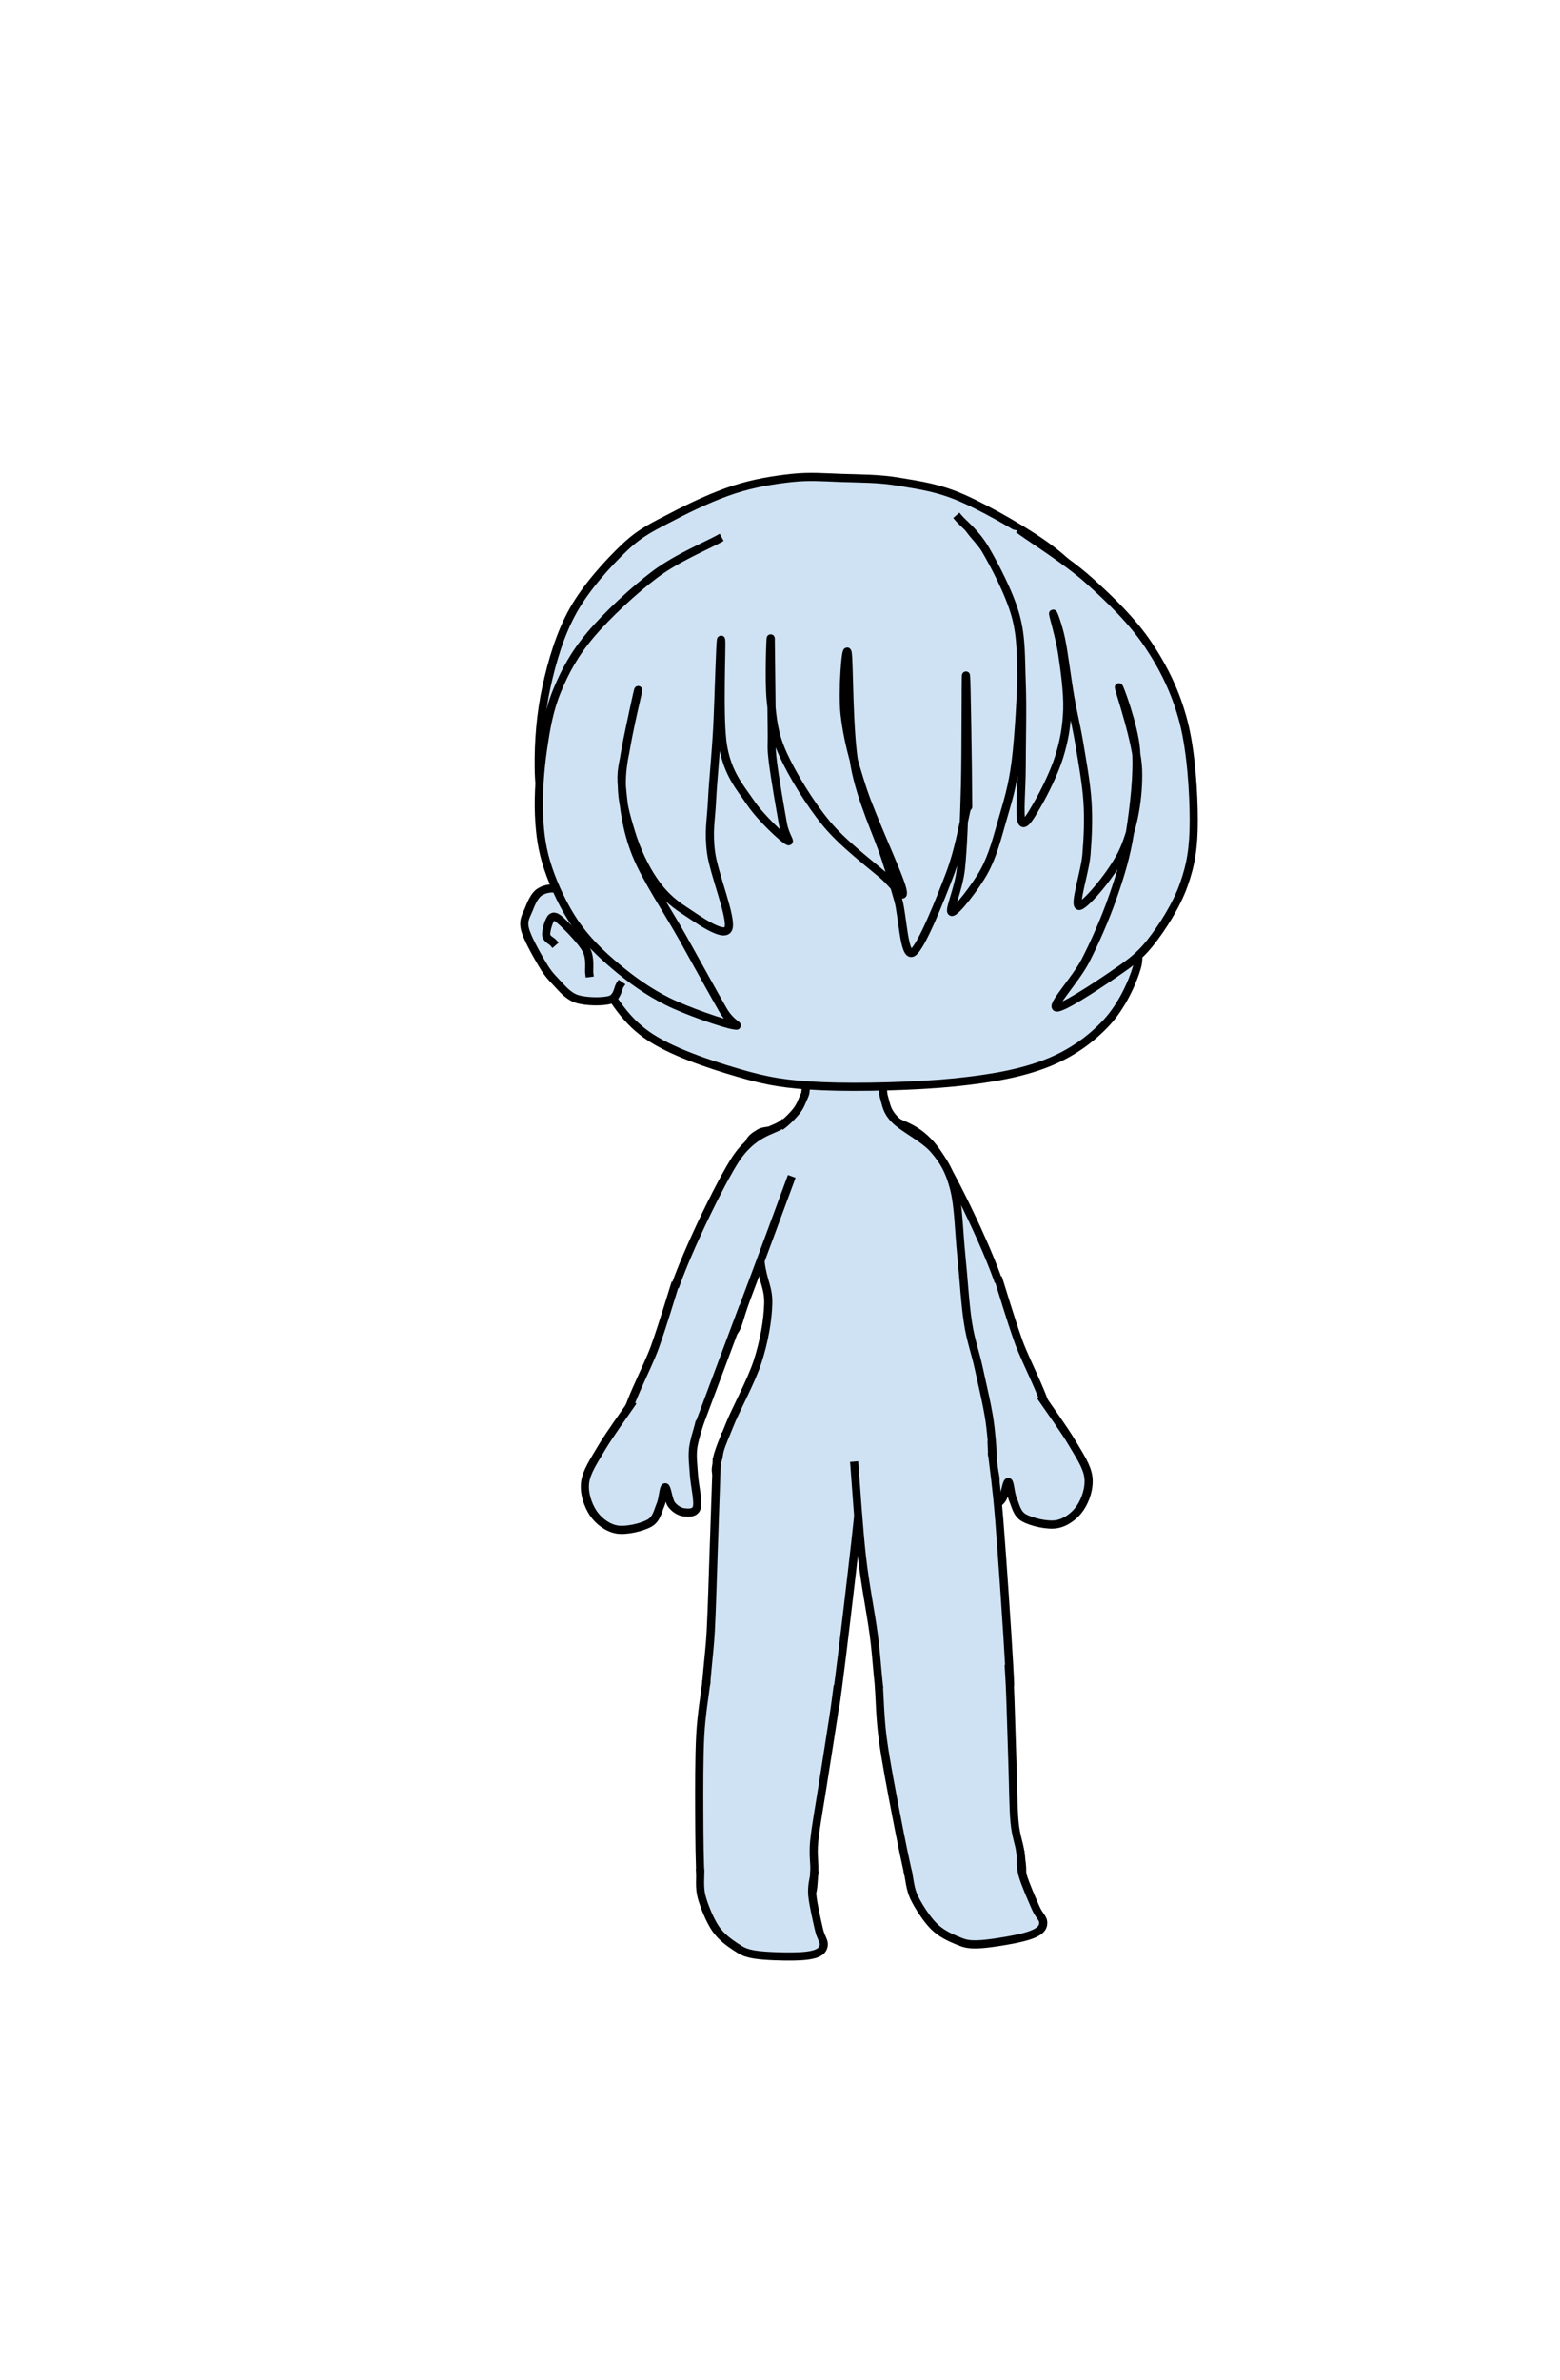 <svg version="1.1" viewBox="0.0 0.0 383.045 583.864" fill="none" stroke="none" stroke-linecap="square" stroke-miterlimit="10" xmlns:xlink="http://www.w3.org/1999/xlink" xmlns="http://www.w3.org/2000/svg"><clipPath id="p.0"><path d="m0 0l383.045 0l0 583.864l-383.045 0l0 -583.864z" clip-rule="nonzero"/></clipPath><g clip-path="url(#p.0)"><path fill="#000000" fill-opacity="0.0" d="m0 0l383.045 0l0 583.864l-383.045 0z" fill-rule="evenodd"/><path fill="#cfe2f3" d="m216.868 288.252c1.764 4.748 8.173 22.188 10.583 28.486c2.411 6.298 2.039 7.73 3.881 9.3c1.842 1.57 4.644 1.295 7.173 0.118c2.528 -1.177 9.291 -0.118 7.998 -7.181c-1.294 -7.063 -11.174 -27.8 -15.76 -35.196c-4.586 -7.396 -9.799 -7.651 -11.758 -9.182" fill-rule="evenodd"/><path stroke="#000000" stroke-width="2.0" stroke-linejoin="round" stroke-linecap="butt" d="m216.868 288.252c1.764 4.748 8.173 22.188 10.583 28.486c2.411 6.298 2.039 7.73 3.881 9.3c1.842 1.57 4.644 1.295 7.173 0.118c2.528 -1.177 9.291 -0.118 7.998 -7.181c-1.294 -7.063 -11.174 -27.8 -15.76 -35.196c-4.586 -7.396 -9.799 -7.651 -11.758 -9.182" fill-rule="evenodd"/><path fill="#cfe2f3" d="m228.75 320.15c1.666 4.453 7.744 20.734 9.999 26.718c2.255 5.983 1.686 7.613 3.529 9.183c1.842 1.57 4.978 1.412 7.525 0.235c2.548 -1.177 7.723 -2.747 7.762 -7.298c0.039 -4.551 -5.491 -14.242 -7.529 -20.009c-2.039 -5.768 -3.92 -12.163 -4.704 -14.596" fill-rule="evenodd"/><path stroke="#000000" stroke-width="2.0" stroke-linejoin="round" stroke-linecap="butt" d="m228.75 320.15c1.666 4.453 7.744 20.734 9.999 26.718c2.255 5.983 1.686 7.613 3.529 9.183c1.842 1.57 4.978 1.412 7.525 0.235c2.548 -1.177 7.723 -2.747 7.762 -7.298c0.039 -4.551 -5.491 -14.242 -7.529 -20.009c-2.039 -5.768 -3.92 -12.163 -4.704 -14.596" fill-rule="evenodd"/><path fill="#cfe2f3" d="m256.033 343.338c1.2 1.776 5.334 7.476 7.202 10.657c1.868 3.181 3.671 5.766 4.005 8.427c0.334 2.661 -0.705 5.617 -2.002 7.538c-1.298 1.922 -3.485 3.585 -5.784 3.992c-2.299 0.406 -6.226 -0.551 -8.011 -1.553c-1.785 -1.002 -2.054 -2.989 -2.7 -4.458c-0.646 -1.469 -0.725 -4.336 -1.176 -4.355c-0.451 -0.02 -0.766 3.212 -1.529 4.237c-0.763 1.025 -2.011 1.797 -3.05 1.915c-1.039 0.118 -2.77 0.307 -3.182 -1.209c-0.413 -1.516 0.549 -5.512 0.705 -7.886c0.157 -2.374 0.431 -4.316 0.235 -6.357c-0.196 -2.04 -1.176 -4.905 -1.411 -5.886" fill-rule="evenodd"/><path stroke="#000000" stroke-width="2.0" stroke-linejoin="round" stroke-linecap="butt" d="m256.033 343.338c1.2 1.776 5.334 7.476 7.202 10.657c1.868 3.181 3.671 5.766 4.005 8.427c0.334 2.661 -0.705 5.617 -2.002 7.538c-1.298 1.922 -3.485 3.585 -5.784 3.992c-2.299 0.406 -6.226 -0.551 -8.011 -1.553c-1.785 -1.002 -2.054 -2.989 -2.7 -4.458c-0.646 -1.469 -0.725 -4.336 -1.176 -4.355c-0.451 -0.02 -0.766 3.212 -1.529 4.237c-0.763 1.025 -2.011 1.797 -3.05 1.915c-1.039 0.118 -2.77 0.307 -3.182 -1.209c-0.413 -1.516 0.549 -5.512 0.705 -7.886c0.157 -2.374 0.431 -4.316 0.235 -6.357c-0.196 -2.04 -1.176 -4.905 -1.411 -5.886" fill-rule="evenodd"/><path fill="#cfe2f3" d="m217.088 269.269c-0.549 -1.788 -0.077 -4.271 -0.704 -5.363c-0.627 -1.093 -0.275 -1.112 -3.058 -1.192c-2.783 -0.079 -11.015 -0.278 -13.641 0.715c-2.626 0.993 -1.411 3.696 -2.116 5.245c-0.705 1.55 -1.019 2.701 -2.116 4.052c-1.098 1.351 -2.979 3.179 -4.469 4.053c-1.49 0.874 -3.255 0.437 -4.47 1.192c-1.215 0.755 -2.508 1.391 -2.822 3.338c-0.313 1.947 0.432 3.617 0.941 8.345c0.51 4.729 1.45 14.98 2.116 20.026c0.666 5.047 1.999 6.199 1.882 10.253c-0.118 4.053 -0.98 9.06 -2.587 14.067c-1.607 5.007 -5.38 11.699 -7.056 15.974c-1.676 4.275 -3.322 7.386 -2.999 9.675c0.323 2.289 -1.01 3.25 4.938 4.061c5.949 0.811 21.277 0.514 30.754 0.807c9.477 0.293 20.854 1.43 26.106 0.953c5.253 -0.477 4.508 -1.271 5.409 -3.814c0.902 -2.543 0.47 -7.152 0 -11.443c-0.47 -4.292 -1.901 -10.014 -2.822 -14.306c-0.921 -4.292 -1.98 -6.756 -2.705 -11.445c-0.725 -4.689 -1.079 -11.206 -1.647 -16.69c-0.568 -5.484 -0.646 -11.922 -1.764 -16.213c-1.117 -4.292 -2.509 -6.715 -4.94 -9.536c-2.43 -2.821 -7.605 -5.265 -9.643 -7.391c-2.038 -2.126 -2.039 -3.577 -2.587 -5.365z" fill-rule="evenodd"/><path stroke="#000000" stroke-width="2.0" stroke-linejoin="round" stroke-linecap="butt" d="m217.088 269.269c-0.549 -1.788 -0.077 -4.271 -0.704 -5.363c-0.627 -1.093 -0.275 -1.112 -3.058 -1.192c-2.783 -0.079 -11.015 -0.278 -13.641 0.715c-2.626 0.993 -1.411 3.696 -2.116 5.245c-0.705 1.55 -1.019 2.701 -2.116 4.052c-1.098 1.351 -2.979 3.179 -4.469 4.053c-1.49 0.874 -3.255 0.437 -4.47 1.192c-1.215 0.755 -2.508 1.391 -2.822 3.338c-0.313 1.947 0.432 3.617 0.941 8.345c0.51 4.729 1.45 14.98 2.116 20.026c0.666 5.047 1.999 6.199 1.882 10.253c-0.118 4.053 -0.98 9.06 -2.587 14.067c-1.607 5.007 -5.38 11.699 -7.056 15.974c-1.676 4.275 -3.322 7.386 -2.999 9.675c0.323 2.289 -1.01 3.25 4.938 4.061c5.949 0.811 21.277 0.514 30.754 0.807c9.477 0.293 20.854 1.43 26.106 0.953c5.253 -0.477 4.508 -1.271 5.409 -3.814c0.902 -2.543 0.47 -7.152 0 -11.443c-0.47 -4.292 -1.901 -10.014 -2.822 -14.306c-0.921 -4.292 -1.98 -6.756 -2.705 -11.445c-0.725 -4.689 -1.079 -11.206 -1.647 -16.69c-0.568 -5.484 -0.646 -11.922 -1.764 -16.213c-1.117 -4.292 -2.509 -6.715 -4.94 -9.536c-2.43 -2.821 -7.605 -5.265 -9.643 -7.391c-2.038 -2.126 -2.039 -3.577 -2.587 -5.365z" fill-rule="evenodd"/><path fill="#cfe2f3" d="m278.693 214.713c0.392 -2.118 1.491 -1.02 1.883 -5.649c0.392 -4.629 0.942 -15.222 0.471 -22.126c-0.471 -6.905 -1.255 -12.711 -3.295 -19.302c-2.04 -6.591 -5.728 -14.829 -8.945 -20.243c-3.217 -5.414 -5.022 -8.082 -10.357 -12.24c-5.335 -4.158 -15.379 -9.886 -21.656 -12.711c-6.277 -2.825 -10.985 -3.374 -16.006 -4.237c-5.022 -0.863 -9.729 -0.785 -14.123 -0.942c-4.394 -0.157 -7.846 -0.471 -12.24 0c-4.394 0.471 -9.258 1.255 -14.123 2.825c-4.865 1.569 -10.592 4.237 -15.065 6.591c-4.472 2.354 -7.689 3.688 -11.769 7.532c-4.08 3.845 -9.494 9.808 -12.711 15.535c-3.217 5.728 -5.178 12.397 -6.591 18.831c-1.412 6.434 -1.962 13.26 -1.883 19.772c0.078 6.512 1.334 14.045 2.354 19.302c1.02 5.257 1.805 7.14 3.766 12.24c1.962 5.1 4.629 12.711 8.003 18.36c3.374 5.649 6.434 11.377 12.24 15.535c5.806 4.158 15.379 7.297 22.597 9.415c7.218 2.118 11.848 2.903 20.714 3.295c8.866 0.392 23.303 -6.1035156E-5 32.483 -0.942c9.18 -0.942 16.399 -2.275 22.597 -4.708c6.198 -2.432 10.906 -5.963 14.594 -9.886c3.688 -3.923 6.434 -9.808 7.532 -13.652c1.098 -3.845 -0.785 -6.826 -0.942 -9.415c-0.157 -2.589 -0.078 -3.923 0 -6.12c0.078 -2.197 0.078 -4.943 0.471 -7.062z" fill-rule="evenodd"/><path stroke="#000000" stroke-width="2.0" stroke-linejoin="round" stroke-linecap="butt" d="m278.693 214.713c0.392 -2.118 1.491 -1.02 1.883 -5.649c0.392 -4.629 0.942 -15.222 0.471 -22.126c-0.471 -6.905 -1.255 -12.711 -3.295 -19.302c-2.04 -6.591 -5.728 -14.829 -8.945 -20.243c-3.217 -5.414 -5.022 -8.082 -10.357 -12.24c-5.335 -4.158 -15.379 -9.886 -21.656 -12.711c-6.277 -2.825 -10.985 -3.374 -16.006 -4.237c-5.022 -0.863 -9.729 -0.785 -14.123 -0.942c-4.394 -0.157 -7.846 -0.471 -12.24 0c-4.394 0.471 -9.258 1.255 -14.123 2.825c-4.865 1.569 -10.592 4.237 -15.065 6.591c-4.472 2.354 -7.689 3.688 -11.769 7.532c-4.08 3.845 -9.494 9.808 -12.711 15.535c-3.217 5.728 -5.178 12.397 -6.591 18.831c-1.412 6.434 -1.962 13.26 -1.883 19.772c0.078 6.512 1.334 14.045 2.354 19.302c1.02 5.257 1.805 7.14 3.766 12.24c1.962 5.1 4.629 12.711 8.003 18.36c3.374 5.649 6.434 11.377 12.24 15.535c5.806 4.158 15.379 7.297 22.597 9.415c7.218 2.118 11.848 2.903 20.714 3.295c8.866 0.392 23.303 -6.1035156E-5 32.483 -0.942c9.18 -0.942 16.399 -2.275 22.597 -4.708c6.198 -2.432 10.906 -5.963 14.594 -9.886c3.688 -3.923 6.434 -9.808 7.532 -13.652c1.098 -3.845 -0.785 -6.826 -0.942 -9.415c-0.157 -2.589 -0.078 -3.923 0 -6.12c0.078 -2.197 0.078 -4.943 0.471 -7.062z" fill-rule="evenodd"/><path fill="#cfe2f3" d="m142.294 222.22c-0.862 -0.667 -3.528 -3.453 -5.174 -4.002c-1.647 -0.549 -3.49 -0.118 -4.705 0.706c-1.215 0.824 -1.999 2.747 -2.587 4.238c-0.588 1.491 -1.45 2.55 -0.94 4.708c0.51 2.158 2.744 6.082 3.998 8.24c1.254 2.158 2.077 3.217 3.527 4.708c1.45 1.491 2.94 3.493 5.174 4.238c2.234 0.746 6.468 0.785 8.232 0.235c1.764 -0.55 1.96 -2.943 2.352 -3.532" fill-rule="evenodd"/><path stroke="#000000" stroke-width="2.0" stroke-linejoin="round" stroke-linecap="butt" d="m142.294 222.22c-0.862 -0.667 -3.528 -3.453 -5.174 -4.002c-1.647 -0.549 -3.49 -0.118 -4.705 0.706c-1.215 0.824 -1.999 2.747 -2.587 4.238c-0.588 1.491 -1.45 2.55 -0.94 4.708c0.51 2.158 2.744 6.082 3.998 8.24c1.254 2.158 2.077 3.217 3.527 4.708c1.45 1.491 2.94 3.493 5.174 4.238c2.234 0.746 6.468 0.785 8.232 0.235c1.764 -0.55 1.96 -2.943 2.352 -3.532" fill-rule="evenodd"/><path fill="#cfe2f3" d="m135.75 231.183c-0.275 -0.314 -1.608 -0.863 -1.647 -1.884c-0.039 -1.02 0.705 -3.766 1.411 -4.237c0.706 -0.471 1.412 0.078 2.823 1.412c1.411 1.334 4.586 4.551 5.644 6.592c1.058 2.04 0.588 4.709 0.705 5.651" fill-rule="evenodd"/><path stroke="#000000" stroke-width="2.0" stroke-linejoin="round" stroke-linecap="butt" d="m135.75 231.183c-0.275 -0.314 -1.608 -0.863 -1.647 -1.884c-0.039 -1.02 0.705 -3.766 1.411 -4.237c0.706 -0.471 1.412 0.078 2.823 1.412c1.411 1.334 4.586 4.551 5.644 6.592c1.058 2.04 0.588 4.709 0.705 5.651" fill-rule="evenodd"/><path fill="#cfe2f3" d="m194.059 289.55c-1.764 4.748 -8.173 22.188 -10.583 28.486c-2.411 6.298 -2.039 7.73 -3.881 9.3c-1.842 1.57 -4.644 1.295 -7.173 0.118c-2.528 -1.177 -9.291 -0.118 -7.998 -7.181c1.294 -7.063 11.174 -27.8 15.76 -35.196c4.586 -7.396 9.799 -7.651 11.758 -9.182" fill-rule="evenodd"/><path stroke="#000000" stroke-width="2.0" stroke-linejoin="round" stroke-linecap="butt" d="m194.059 289.55c-1.764 4.748 -8.173 22.188 -10.583 28.486c-2.411 6.298 -2.039 7.73 -3.881 9.3c-1.842 1.57 -4.644 1.295 -7.173 0.118c-2.528 -1.177 -9.291 -0.118 -7.998 -7.181c1.294 -7.063 11.174 -27.8 15.76 -35.196c4.586 -7.396 9.799 -7.651 11.758 -9.182" fill-rule="evenodd"/><path fill="#cfe2f3" d="m182.16 321.448c-1.666 4.453 -7.744 20.734 -9.999 26.718c-2.255 5.983 -1.686 7.613 -3.529 9.183c-1.842 1.57 -4.978 1.412 -7.525 0.235c-2.548 -1.177 -7.723 -2.747 -7.762 -7.298c-0.039 -4.551 5.491 -14.242 7.529 -20.009c2.039 -5.768 3.92 -12.163 4.704 -14.596" fill-rule="evenodd"/><path stroke="#000000" stroke-width="2.0" stroke-linejoin="round" stroke-linecap="butt" d="m182.16 321.448c-1.666 4.453 -7.744 20.734 -9.999 26.718c-2.255 5.983 -1.686 7.613 -3.529 9.183c-1.842 1.57 -4.978 1.412 -7.525 0.235c-2.548 -1.177 -7.723 -2.747 -7.762 -7.298c-0.039 -4.551 5.491 -14.242 7.529 -20.009c2.039 -5.768 3.92 -12.163 4.704 -14.596" fill-rule="evenodd"/><path fill="#cfe2f3" d="m154.877 344.637c-1.2 1.776 -5.334 7.476 -7.202 10.657c-1.868 3.181 -3.671 5.766 -4.005 8.427c-0.334 2.661 0.705 5.617 2.002 7.538c1.298 1.922 3.485 3.585 5.784 3.992c2.299 0.406 6.226 -0.551 8.011 -1.553c1.785 -1.002 2.054 -2.989 2.7 -4.458c0.646 -1.469 0.725 -4.336 1.176 -4.355c0.451 -0.02 0.766 3.212 1.529 4.237c0.763 1.025 2.011 1.797 3.05 1.915c1.039 0.118 2.77 0.307 3.182 -1.209c0.413 -1.516 -0.549 -5.512 -0.705 -7.886c-0.157 -2.374 -0.431 -4.316 -0.235 -6.357c0.196 -2.04 1.176 -4.905 1.411 -5.886" fill-rule="evenodd"/><path stroke="#000000" stroke-width="2.0" stroke-linejoin="round" stroke-linecap="butt" d="m154.877 344.637c-1.2 1.776 -5.334 7.476 -7.202 10.657c-1.868 3.181 -3.671 5.766 -4.005 8.427c-0.334 2.661 0.705 5.617 2.002 7.538c1.298 1.922 3.485 3.585 5.784 3.992c2.299 0.406 6.226 -0.551 8.011 -1.553c1.785 -1.002 2.054 -2.989 2.7 -4.458c0.646 -1.469 0.725 -4.336 1.176 -4.355c0.451 -0.02 0.766 3.212 1.529 4.237c0.763 1.025 2.011 1.797 3.05 1.915c1.039 0.118 2.77 0.307 3.182 -1.209c0.413 -1.516 -0.549 -5.512 -0.705 -7.886c-0.157 -2.374 -0.431 -4.316 -0.235 -6.357c0.196 -2.04 1.176 -4.905 1.411 -5.886" fill-rule="evenodd"/><path fill="#cfe2f3" d="m177.875 352.688c-0.229 0.719 -1.185 2.635 -1.373 4.312c-0.187 1.677 -1.709 4.167 0.249 5.751c1.958 1.584 5.916 2.959 11.499 3.751c5.583 0.792 14.291 0.875 22.0 1.0c7.709 0.125 18.668 0.206 24.252 -0.252c5.584 -0.458 7.718 -1.082 9.249 -2.499c1.531 -1.416 -0.021 -4.292 -0.063 -6.0c-0.042 -1.708 -0.155 -3.541 -0.186 -4.249" fill-rule="evenodd"/><path stroke="#000000" stroke-width="2.0" stroke-linejoin="round" stroke-linecap="butt" d="m177.875 352.688c-0.229 0.719 -1.185 2.635 -1.373 4.312c-0.187 1.677 -1.709 4.167 0.249 5.751c1.958 1.584 5.916 2.959 11.499 3.751c5.583 0.792 14.291 0.875 22.0 1.0c7.709 0.125 18.668 0.206 24.252 -0.252c5.584 -0.458 7.718 -1.082 9.249 -2.499c1.531 -1.416 -0.021 -4.292 -0.063 -6.0c-0.042 -1.708 -0.155 -3.541 -0.186 -4.249" fill-rule="evenodd"/><path fill="#cfe2f3" d="m175.988 358.645c-0.127 3.708 -0.519 15.323 -0.764 22.249c-0.245 6.926 -0.392 13.184 -0.705 19.306c-0.314 6.121 -1.529 13.734 -1.176 17.422c0.353 3.688 1.607 3.61 3.293 4.708c1.686 1.099 3.921 1.491 6.821 1.884c2.901 0.392 7.722 0.628 10.583 0.471c2.861 -0.157 4.861 -0.59 6.585 -1.414c1.725 -0.824 2.901 -1.922 3.763 -3.531c0.862 -1.609 0.47 0.786 1.411 -6.121c0.941 -6.906 3.254 -26.684 4.234 -35.317c0.98 -8.633 1.371 -13.733 1.646 -16.48" fill-rule="evenodd"/><path stroke="#000000" stroke-width="2.0" stroke-linejoin="round" stroke-linecap="butt" d="m175.988 358.645c-0.127 3.708 -0.519 15.323 -0.764 22.249c-0.245 6.926 -0.392 13.184 -0.705 19.306c-0.314 6.121 -1.529 13.734 -1.176 17.422c0.353 3.688 1.607 3.61 3.293 4.708c1.686 1.099 3.921 1.491 6.821 1.884c2.901 0.392 7.722 0.628 10.583 0.471c2.861 -0.157 4.861 -0.59 6.585 -1.414c1.725 -0.824 2.901 -1.922 3.763 -3.531c0.862 -1.609 0.47 0.786 1.411 -6.121c0.941 -6.906 3.254 -26.684 4.234 -35.317c0.98 -8.633 1.371 -13.733 1.646 -16.48" fill-rule="evenodd"/><path fill="#cfe2f3" d="m173.343 413.379c-0.235 2.08 -1.136 7.259 -1.411 12.478c-0.275 5.219 -0.256 12.929 -0.236 18.834c0.02 5.906 0.08 12.95 0.354 16.599c0.274 3.649 0.137 4.1 1.293 5.296c1.156 1.197 2.313 1.452 5.645 1.884c3.332 0.432 11.054 1.138 14.347 0.706c3.293 -0.432 4.312 -1.687 5.409 -3.296c1.098 -1.609 0.98 -4.003 1.176 -6.357c0.196 -2.354 -0.353 -4.159 0 -7.769c0.353 -3.61 1.332 -8.828 2.116 -13.89c0.784 -5.062 1.999 -12.595 2.587 -16.48c0.588 -3.885 0.785 -5.69 0.942 -6.828" fill-rule="evenodd"/><path stroke="#000000" stroke-width="2.0" stroke-linejoin="round" stroke-linecap="butt" d="m173.343 413.379c-0.235 2.08 -1.136 7.259 -1.411 12.478c-0.275 5.219 -0.256 12.929 -0.236 18.834c0.02 5.906 0.08 12.95 0.354 16.599c0.274 3.649 0.137 4.1 1.293 5.296c1.156 1.197 2.313 1.452 5.645 1.884c3.332 0.432 11.054 1.138 14.347 0.706c3.293 -0.432 4.312 -1.687 5.409 -3.296c1.098 -1.609 0.98 -4.003 1.176 -6.357c0.196 -2.354 -0.353 -4.159 0 -7.769c0.353 -3.61 1.332 -8.828 2.116 -13.89c0.784 -5.062 1.999 -12.595 2.587 -16.48c0.588 -3.885 0.785 -5.69 0.942 -6.828" fill-rule="evenodd"/><path fill="#cfe2f3" d="m171.931 459.404c0.059 1 -0.274 3.707 0.353 6.003c0.627 2.295 2.019 5.729 3.411 7.769c1.391 2.04 3.331 3.414 4.938 4.473c1.607 1.06 2.353 1.491 4.705 1.884c2.352 0.392 6.898 0.51 9.407 0.471c2.509 -0.039 4.391 -0.235 5.645 -0.706c1.254 -0.471 1.764 -1.139 1.882 -2.12c0.118 -0.981 -0.706 -1.726 -1.176 -3.766c-0.471 -2.04 -1.451 -6.239 -1.647 -8.475c-0.196 -2.237 0.392 -4.12 0.471 -4.945" fill-rule="evenodd"/><path stroke="#000000" stroke-width="2.0" stroke-linejoin="round" stroke-linecap="butt" d="m171.931 459.404c0.059 1 -0.274 3.707 0.353 6.003c0.627 2.295 2.019 5.729 3.411 7.769c1.391 2.04 3.331 3.414 4.938 4.473c1.607 1.06 2.353 1.491 4.705 1.884c2.352 0.392 6.898 0.51 9.407 0.471c2.509 -0.039 4.391 -0.235 5.645 -0.706c1.254 -0.471 1.764 -1.139 1.882 -2.12c0.118 -0.981 -0.706 -1.726 -1.176 -3.766c-0.471 -2.04 -1.451 -6.239 -1.647 -8.475c-0.196 -2.237 0.392 -4.12 0.471 -4.945" fill-rule="evenodd"/><path fill="#cfe2f3" d="m209.802 359.587c0.307 3.737 1.054 15.502 1.845 22.422c0.791 6.92 2.071 13.027 2.903 19.1c0.832 6.073 1.058 13.779 2.092 17.337c1.034 3.558 2.251 3.246 4.112 4.011c1.861 0.765 4.129 0.734 7.052 0.578c2.923 -0.156 7.704 -0.825 10.486 -1.513c2.782 -0.689 4.665 -1.487 6.206 -2.619c1.541 -1.132 2.492 -2.43 3.04 -4.171c0.548 -1.741 0.609 0.684 0.247 -6.277c-0.362 -6.961 -1.735 -26.952 -2.421 -35.489c-0.686 -8.537 -1.413 -13.111 -1.695 -15.733" fill-rule="evenodd"/><path stroke="#000000" stroke-width="2.0" stroke-linejoin="round" stroke-linecap="butt" d="m209.802 359.587c0.307 3.737 1.054 15.502 1.845 22.422c0.791 6.92 2.071 13.027 2.903 19.1c0.832 6.073 1.058 13.779 2.092 17.337c1.034 3.558 2.251 3.246 4.112 4.011c1.861 0.765 4.129 0.734 7.052 0.578c2.923 -0.156 7.704 -0.825 10.486 -1.513c2.782 -0.689 4.665 -1.487 6.206 -2.619c1.541 -1.132 2.492 -2.43 3.04 -4.171c0.548 -1.741 0.609 0.684 0.247 -6.277c-0.362 -6.961 -1.735 -26.952 -2.421 -35.489c-0.686 -8.537 -1.413 -13.111 -1.695 -15.733" fill-rule="evenodd"/><path fill="#cfe2f3" d="m215.844 414.275c0.156 2.087 0.236 7.343 0.939 12.521c0.703 5.178 2.158 12.749 3.278 18.547c1.12 5.798 2.492 12.707 3.441 16.241c0.95 3.534 0.898 4.002 2.257 4.962c1.359 0.96 2.543 0.994 5.898 0.796c3.354 -0.198 11.074 -0.947 14.229 -1.985c3.155 -1.039 3.922 -2.463 4.701 -4.248c0.779 -1.785 0.217 -4.115 -0.029 -6.465c-0.246 -2.35 -1.122 -4.02 -1.448 -7.633c-0.326 -3.612 -0.336 -8.922 -0.509 -14.041c-0.173 -5.119 -0.383 -12.747 -0.529 -16.673c-0.146 -3.926 -0.29 -5.737 -0.347 -6.884" fill-rule="evenodd"/><path stroke="#000000" stroke-width="2.0" stroke-linejoin="round" stroke-linecap="butt" d="m215.844 414.275c0.156 2.087 0.236 7.343 0.939 12.521c0.703 5.178 2.158 12.749 3.278 18.547c1.12 5.798 2.492 12.707 3.441 16.241c0.95 3.534 0.898 4.002 2.257 4.962c1.359 0.96 2.543 0.994 5.898 0.796c3.354 -0.198 11.074 -0.947 14.229 -1.985c3.155 -1.039 3.922 -2.463 4.701 -4.248c0.779 -1.785 0.217 -4.115 -0.029 -6.465c-0.246 -2.35 -1.122 -4.02 -1.448 -7.633c-0.326 -3.612 -0.336 -8.922 -0.509 -14.041c-0.173 -5.119 -0.383 -12.747 -0.529 -16.673c-0.146 -3.926 -0.29 -5.737 -0.347 -6.884" fill-rule="evenodd"/><path fill="#cfe2f3" d="m223.026 459.758c0.244 0.972 0.421 3.693 1.465 5.831c1.044 2.138 3.052 5.251 4.799 6.996c1.748 1.745 3.909 2.732 5.686 3.472c1.777 0.741 2.59 1.025 4.974 0.972c2.384 -0.054 6.873 -0.787 9.331 -1.294c2.458 -0.507 4.27 -1.051 5.415 -1.748c1.145 -0.697 1.521 -1.448 1.454 -2.434c-0.067 -0.986 -1.015 -1.563 -1.858 -3.48c-0.843 -1.916 -2.588 -5.858 -3.198 -8.019c-0.609 -2.161 -0.382 -4.121 -0.459 -4.945" fill-rule="evenodd"/><path stroke="#000000" stroke-width="2.0" stroke-linejoin="round" stroke-linecap="butt" d="m223.026 459.758c0.244 0.972 0.421 3.693 1.465 5.831c1.044 2.138 3.052 5.251 4.799 6.996c1.748 1.745 3.909 2.732 5.686 3.472c1.777 0.741 2.59 1.025 4.974 0.972c2.384 -0.054 6.873 -0.787 9.331 -1.294c2.458 -0.507 4.27 -1.051 5.415 -1.748c1.145 -0.697 1.521 -1.448 1.454 -2.434c-0.067 -0.986 -1.015 -1.563 -1.858 -3.48c-0.843 -1.916 -2.588 -5.858 -3.198 -8.019c-0.609 -2.161 -0.382 -4.121 -0.459 -4.945" fill-rule="evenodd"/><path fill="#cfe2f3" d="m238.448 130.363c0.952 1.3 3.767 4.063 5.713 7.802c1.946 3.739 4.844 10.282 5.962 14.63c1.118 4.348 0.871 5.768 0.747 11.457c-0.124 5.689 -0.704 16.54 -1.491 22.676c-0.787 6.136 -1.947 9.671 -3.23 14.141c-1.284 4.47 -2.401 8.899 -4.472 12.678c-2.071 3.779 -6.998 10.12 -7.951 9.997c-0.953 -0.122 1.696 -5.529 2.234 -10.73c0.538 -5.202 0.789 -12.597 0.996 -20.48c0.207 -7.883 0.122 -27.226 0.246 -26.819c0.124 0.407 0.498 23.692 0.498 29.259c0 5.567 0.247 0.893 -0.498 4.144c-0.745 3.25 -1.779 9.589 -3.974 15.359c-2.194 5.77 -7.081 18.205 -9.193 19.262c-2.112 1.057 -2.361 -9.022 -3.479 -12.923c-1.118 -3.901 -1.449 -4.997 -3.23 -10.483c-1.781 -5.486 -5.924 -14.061 -7.457 -22.432c-1.532 -8.371 -1.322 -25.68 -1.736 -27.793c-0.414 -2.113 -1.368 9.507 -0.747 15.115c0.621 5.608 2.111 11.38 4.472 18.532c2.36 7.152 8.862 20.885 9.691 24.379c0.828 3.494 -1.615 -0.732 -4.721 -3.414c-3.106 -2.682 -9.814 -7.721 -13.914 -12.678c-4.1 -4.957 -8.405 -12.028 -10.683 -17.066c-2.278 -5.038 -2.487 -8.45 -2.985 -13.164c-0.497 -4.714 -0.042 -16.256 0 -15.118c0.042 1.137 0.166 16.945 0.249 21.943c0.083 4.998 -0.207 4.145 0.249 8.046c0.456 3.901 1.907 12.108 2.487 15.359c0.58 3.251 2.318 5 0.993 4.147c-1.325 -0.853 -6.335 -5.444 -8.944 -9.264c-2.609 -3.82 -5.508 -6.991 -6.71 -13.656c-1.201 -6.664 -0.25 -25.64 -0.498 -26.331c-0.248 -0.691 -0.62 15.604 -0.993 22.187c-0.373 6.583 -0.997 12.312 -1.245 17.311c-0.248 4.998 -0.908 7.436 -0.246 12.678c0.663 5.242 5.341 16.416 4.223 18.773c-1.118 2.357 -7.868 -2.641 -10.932 -4.632c-3.065 -1.991 -5.303 -4.147 -7.457 -7.317c-2.154 -3.17 -4.181 -7.435 -5.464 -11.701c-1.284 -4.266 -2.528 -8.086 -2.238 -13.897c0.29 -5.811 3.811 -19.831 3.977 -20.969c0.166 -1.138 -2.318 10.159 -2.981 14.141c-0.663 3.982 -1.41 5.405 -0.996 9.753c0.414 4.348 0.994 10.201 3.479 16.337c2.485 6.136 7.869 14.097 11.43 20.477c3.562 6.379 7.869 14.223 9.94 17.799c2.071 3.576 4.761 4.024 2.483 3.658c-2.278 -0.365 -11.347 -3.453 -16.151 -5.851c-4.804 -2.398 -8.903 -5.365 -12.672 -8.535c-3.769 -3.17 -7.166 -6.46 -9.94 -10.483c-2.774 -4.023 -5.215 -9.186 -6.706 -13.656c-1.491 -4.47 -2.03 -8.288 -2.238 -13.164c-0.208 -4.876 0.247 -11.013 0.993 -16.092c0.745 -5.08 1.533 -9.712 3.479 -14.385c1.947 -4.673 4.183 -8.898 8.2 -13.652c4.017 -4.754 10.685 -10.973 15.902 -14.874c5.218 -3.901 12.837 -7.11 15.404 -8.531" fill-rule="evenodd"/><path stroke="#000000" stroke-width="2.0" stroke-linejoin="round" stroke-linecap="butt" d="m238.448 130.363c0.952 1.3 3.767 4.063 5.713 7.802c1.946 3.739 4.844 10.282 5.962 14.63c1.118 4.348 0.871 5.768 0.747 11.457c-0.124 5.689 -0.704 16.54 -1.491 22.676c-0.787 6.136 -1.947 9.671 -3.23 14.141c-1.284 4.47 -2.401 8.899 -4.472 12.678c-2.071 3.779 -6.998 10.12 -7.951 9.997c-0.953 -0.122 1.696 -5.529 2.234 -10.73c0.538 -5.202 0.789 -12.597 0.996 -20.48c0.207 -7.883 0.122 -27.226 0.246 -26.819c0.124 0.407 0.498 23.692 0.498 29.259c0 5.567 0.247 0.893 -0.498 4.144c-0.745 3.25 -1.779 9.589 -3.974 15.359c-2.194 5.77 -7.081 18.205 -9.193 19.262c-2.112 1.057 -2.361 -9.022 -3.479 -12.923c-1.118 -3.901 -1.449 -4.997 -3.23 -10.483c-1.781 -5.486 -5.924 -14.061 -7.457 -22.432c-1.532 -8.371 -1.322 -25.68 -1.736 -27.793c-0.414 -2.113 -1.368 9.507 -0.747 15.115c0.621 5.608 2.111 11.38 4.472 18.532c2.36 7.152 8.862 20.885 9.691 24.379c0.828 3.494 -1.615 -0.732 -4.721 -3.414c-3.106 -2.682 -9.814 -7.721 -13.914 -12.678c-4.1 -4.957 -8.405 -12.028 -10.683 -17.066c-2.278 -5.038 -2.487 -8.45 -2.985 -13.164c-0.497 -4.714 -0.042 -16.256 0 -15.118c0.042 1.137 0.166 16.945 0.249 21.943c0.083 4.998 -0.207 4.145 0.249 8.046c0.456 3.901 1.907 12.108 2.487 15.359c0.58 3.251 2.318 5 0.993 4.147c-1.325 -0.853 -6.335 -5.444 -8.944 -9.264c-2.609 -3.82 -5.508 -6.991 -6.71 -13.656c-1.201 -6.664 -0.25 -25.64 -0.498 -26.331c-0.248 -0.691 -0.62 15.604 -0.993 22.187c-0.373 6.583 -0.997 12.312 -1.245 17.311c-0.248 4.998 -0.908 7.436 -0.246 12.678c0.663 5.242 5.341 16.416 4.223 18.773c-1.118 2.357 -7.868 -2.641 -10.932 -4.632c-3.065 -1.991 -5.303 -4.147 -7.457 -7.317c-2.154 -3.17 -4.181 -7.435 -5.464 -11.701c-1.284 -4.266 -2.528 -8.086 -2.238 -13.897c0.29 -5.811 3.811 -19.831 3.977 -20.969c0.166 -1.138 -2.318 10.159 -2.981 14.141c-0.663 3.982 -1.41 5.405 -0.996 9.753c0.414 4.348 0.994 10.201 3.479 16.337c2.485 6.136 7.869 14.097 11.43 20.477c3.562 6.379 7.869 14.223 9.94 17.799c2.071 3.576 4.761 4.024 2.483 3.658c-2.278 -0.365 -11.347 -3.453 -16.151 -5.851c-4.804 -2.398 -8.903 -5.365 -12.672 -8.535c-3.769 -3.17 -7.166 -6.46 -9.94 -10.483c-2.774 -4.023 -5.215 -9.186 -6.706 -13.656c-1.491 -4.47 -2.03 -8.288 -2.238 -13.164c-0.208 -4.876 0.247 -11.013 0.993 -16.092c0.745 -5.08 1.533 -9.712 3.479 -14.385c1.947 -4.673 4.183 -8.898 8.2 -13.652c4.017 -4.754 10.685 -10.973 15.902 -14.874c5.218 -3.901 12.837 -7.11 15.404 -8.531" fill-rule="evenodd"/><path fill="#cfe2f3" d="m250.872 130.363c2.733 1.991 11.224 7.313 16.4 11.945c5.176 4.632 10.765 10.037 14.657 15.848c3.893 5.811 6.835 11.825 8.698 19.018c1.864 7.193 2.483 17.474 2.483 24.138c0 6.664 -0.703 10.85 -2.483 15.848c-1.781 4.998 -5.26 10.443 -8.2 14.141c-2.94 3.698 -5.591 5.405 -9.442 8.046c-3.851 2.641 -12.588 8.412 -13.665 7.802c-1.077 -0.61 4.885 -6.949 7.204 -11.46c2.319 -4.511 4.888 -10.362 6.71 -15.604c1.822 -5.242 3.271 -9.834 4.223 -15.848c0.952 -6.014 1.946 -14.303 1.491 -20.236c-0.455 -5.933 -4.306 -16.172 -4.223 -15.359c0.083 0.813 4.514 13.613 4.721 20.236c0.207 6.623 -1.077 13.936 -3.479 19.503c-2.402 5.567 -9.4 13.693 -10.932 13.897c-1.532 0.204 1.408 -8.409 1.74 -12.675c0.331 -4.266 0.539 -8.412 0.249 -12.923c-0.29 -4.511 -1.284 -9.874 -1.989 -14.141c-0.704 -4.267 -1.492 -7.193 -2.238 -11.46c-0.745 -4.267 -1.53 -10.728 -2.234 -14.141c-0.704 -3.413 -2.03 -6.908 -1.989 -6.339c0.042 0.569 1.658 5.852 2.238 9.753c0.58 3.901 1.366 9.426 1.242 13.652c-0.125 4.226 -0.787 7.844 -1.989 11.704c-1.201 3.86 -3.687 8.815 -5.219 11.457c-1.532 2.641 -3.312 5.935 -3.974 4.391c-0.662 -1.544 0 -7.966 0 -13.656c0 -5.689 0.248 -14.345 0 -20.48c-0.248 -6.136 5.79834E-4 -10.888 -1.491 -16.333c-1.491 -5.445 -5.137 -12.354 -7.457 -16.337c-2.32 -3.982 -5.384 -6.298 -6.461 -7.557" fill-rule="evenodd"/><path stroke="#000000" stroke-width="2.0" stroke-linejoin="round" stroke-linecap="butt" d="m250.872 130.363c2.733 1.991 11.224 7.313 16.4 11.945c5.176 4.632 10.765 10.037 14.657 15.848c3.893 5.811 6.835 11.825 8.698 19.018c1.864 7.193 2.483 17.474 2.483 24.138c0 6.664 -0.703 10.85 -2.483 15.848c-1.781 4.998 -5.26 10.443 -8.2 14.141c-2.94 3.698 -5.591 5.405 -9.442 8.046c-3.851 2.641 -12.588 8.412 -13.665 7.802c-1.077 -0.61 4.885 -6.949 7.204 -11.46c2.319 -4.511 4.888 -10.362 6.71 -15.604c1.822 -5.242 3.271 -9.834 4.223 -15.848c0.952 -6.014 1.946 -14.303 1.491 -20.236c-0.455 -5.933 -4.306 -16.172 -4.223 -15.359c0.083 0.813 4.514 13.613 4.721 20.236c0.207 6.623 -1.077 13.936 -3.479 19.503c-2.402 5.567 -9.4 13.693 -10.932 13.897c-1.532 0.204 1.408 -8.409 1.74 -12.675c0.331 -4.266 0.539 -8.412 0.249 -12.923c-0.29 -4.511 -1.284 -9.874 -1.989 -14.141c-0.704 -4.267 -1.492 -7.193 -2.238 -11.46c-0.745 -4.267 -1.53 -10.728 -2.234 -14.141c-0.704 -3.413 -2.03 -6.908 -1.989 -6.339c0.042 0.569 1.658 5.852 2.238 9.753c0.58 3.901 1.366 9.426 1.242 13.652c-0.125 4.226 -0.787 7.844 -1.989 11.704c-1.201 3.86 -3.687 8.815 -5.219 11.457c-1.532 2.641 -3.312 5.935 -3.974 4.391c-0.662 -1.544 0 -7.966 0 -13.656c0 -5.689 0.248 -14.345 0 -20.48c-0.248 -6.136 5.79834E-4 -10.888 -1.491 -16.333c-1.491 -5.445 -5.137 -12.354 -7.457 -16.337c-2.32 -3.982 -5.384 -6.298 -6.461 -7.557" fill-rule="evenodd"/></g></svg>